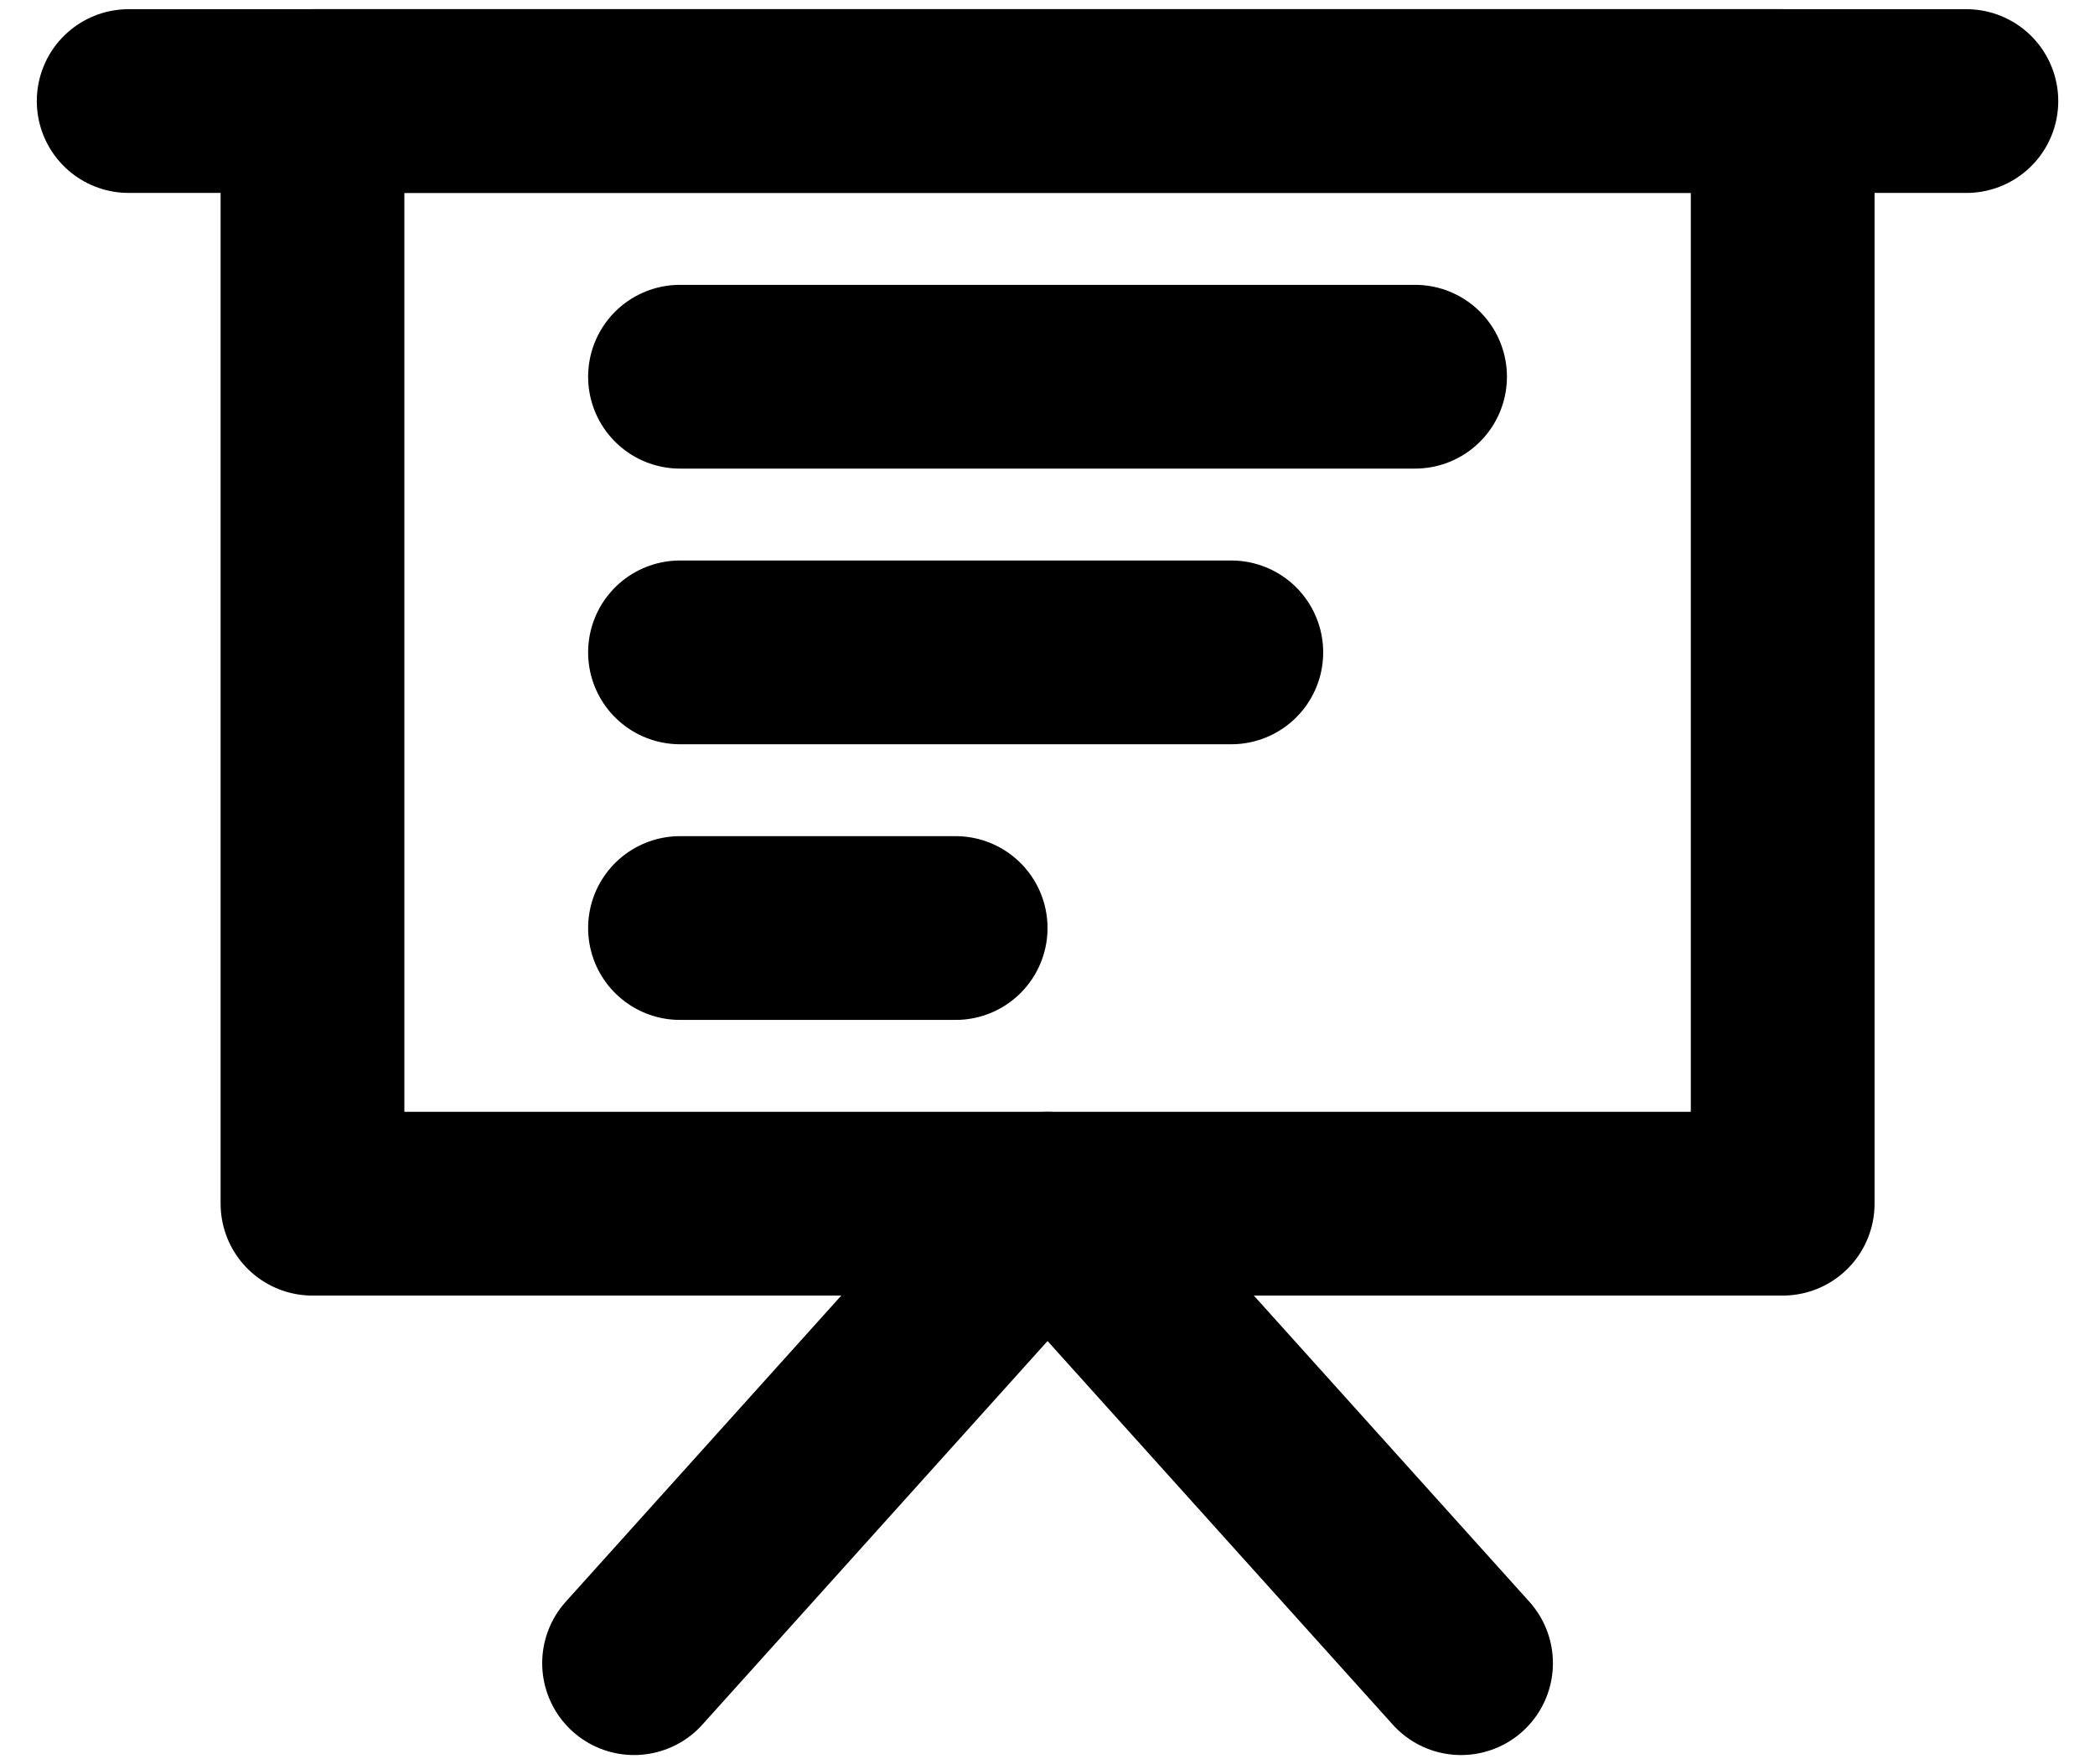 <svg width="38" height="32" viewBox="0 0 38 32" fill="none" xmlns="http://www.w3.org/2000/svg">
<path d="M5.668 1.833H32.335V21.833H5.668V1.833Z" stroke="black" stroke-width="3.333" stroke-linejoin="round"/>
<path d="M2.334 1.833H35.667M11.501 30.167L19.001 21.833L26.501 30.167M12.334 6.833H25.667M12.334 11.833H22.334M12.334 16.833H17.334" stroke="black" stroke-width="3.333" stroke-linecap="round" stroke-linejoin="round"/>
</svg>
